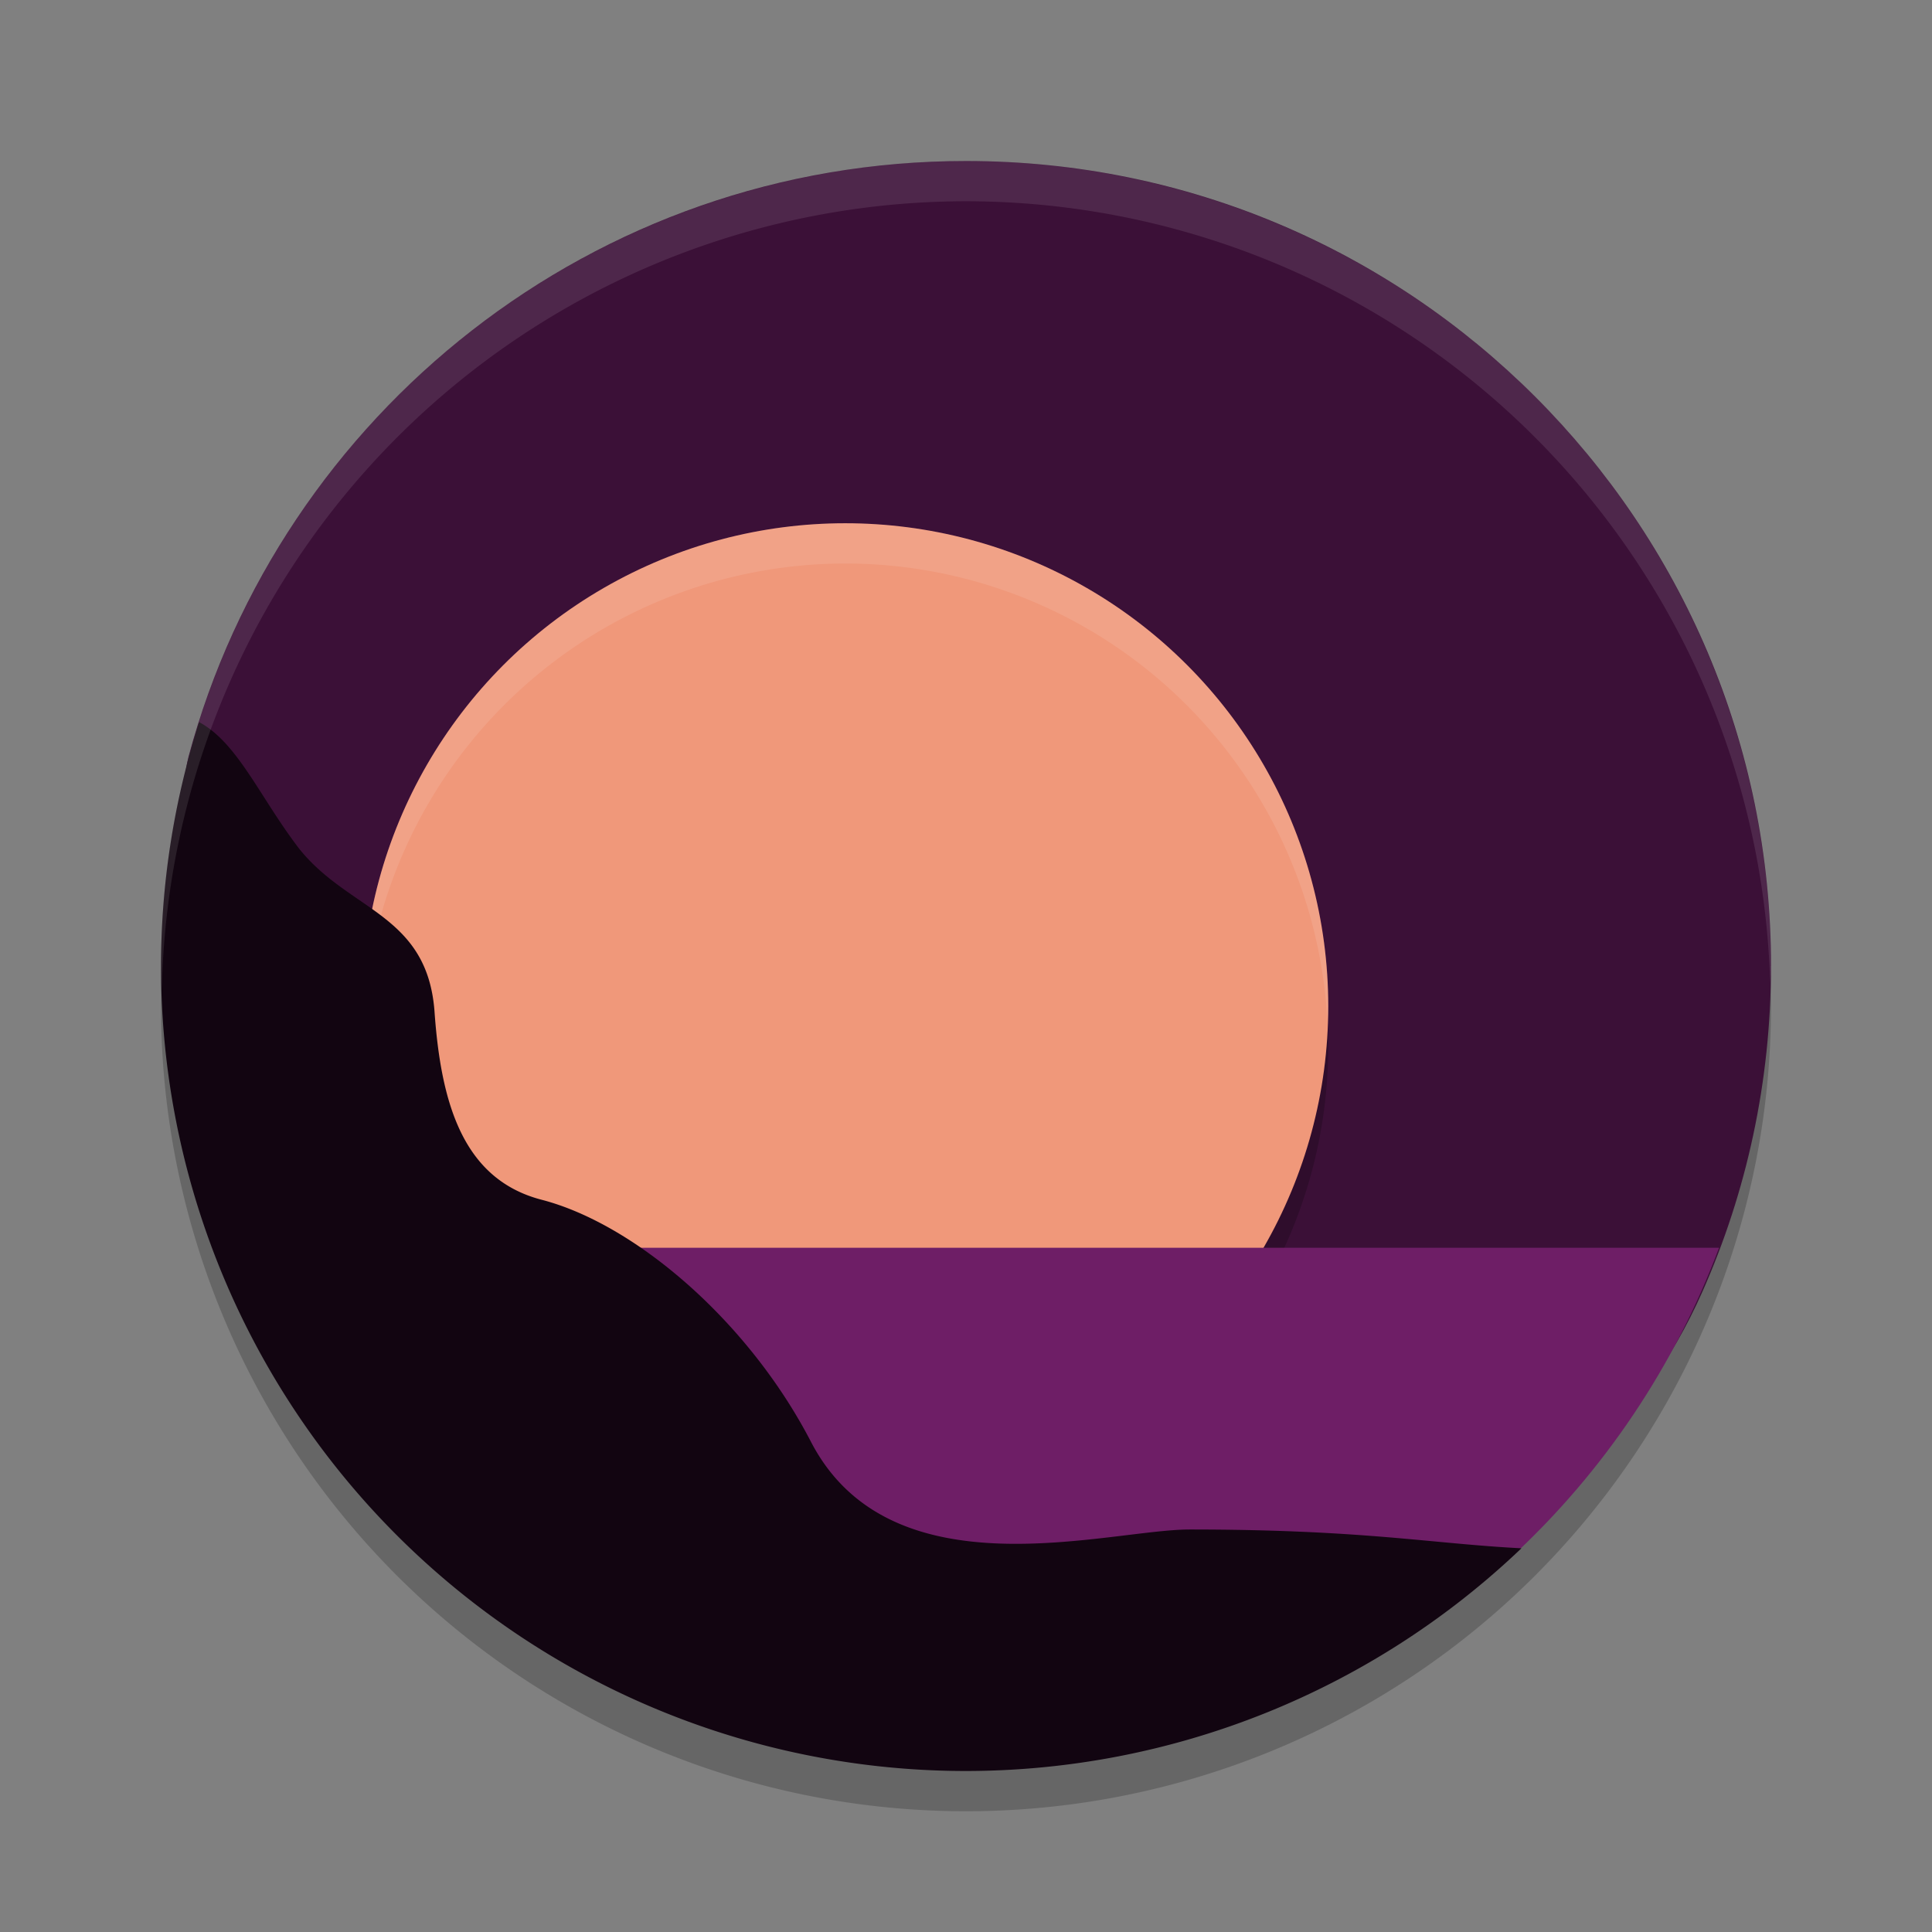 <svg xmlns="http://www.w3.org/2000/svg" width="48" height="48" version="1.1">
 <rect width="100%" height="100%" fill="#808080" stroke="none"/>
 <g transform="translate(0,-1004.362)">
  <path style="opacity:.2" d="m44 1029.362a20 20 0 0 1 -20 20 20 20 0 0 1 -20 -20 20 20 0 0 1 20 -20 20 20 0 0 1 20 20z"/>
  <path style="fill:#3b1037" d="m44 1028.362c0 2.879-0.608 5.616-1.703 8.089-3.106 7.016-10.974 8.815-19.141 8.815-11.046 0-17.467-5.39-17.467-16.435 0-1.799-1.451-4.012-1.005-5.671 2.29-8.524 10.07-14.798 19.317-14.798 11.046 0 20 8.954 20 20z"/>
  <circle style="opacity:.2" class="st11" cx="21" cy="1030.362" r="12"/>
  <circle style="fill:#f0987a" class="st11" cx="21" cy="1029.362" r="12"/>
  <path style="opacity:.1;fill:#ffffff" transform="translate(0,1004.362)" d="m21 13a12 12 0 0 0 -12 12 12 12 0 0 0 0.02 0.594 12 12 0 0 1 11.98 -11.594 12 12 0 0 1 11.98 11.406 12 12 0 0 0 0.02 -0.406 12 12 0 0 0 -12 -12z"/>
  <path style="fill:#6e1e66" transform="translate(0,1004.362)" d="m14.635 31 6.254 8.65s3.259-0.172 7.001 1.288c3.066-0.88 7.432-0.178 9.705-2.293 2.245-2.089 4.011-4.693 5.114-7.645z"/>
  <path style="fill:#120511" transform="translate(0,1004.362)" d="m4.947 17.941a20 20 0 0 0 -0.947 6.059 20 20 0 0 0 20 20 20 20 0 0 0 13.799 -5.533c-2.274-0.118-3.927-0.467-8.244-0.467-2.032 0-7.396 1.651-9.396-2.158-1.556-3.016-4.38-5.43-6.697-6.033-1.968-0.508-2.509-2.412-2.668-4.697-0.19-2.413-2.127-2.476-3.365-4.031-0.967-1.262-1.525-2.629-2.48-3.139z"/>
  <path style="opacity:.1;fill:#ffffff" transform="translate(0,1004.362)" d="m24 4a20 20 0 0 0 -20 20 20 20 0 0 0 0.021 0.582 20 20 0 0 1 19.979 -19.582 20 20 0 0 1 19.979 19.418 20 20 0 0 0 0.021 -0.418 20 20 0 0 0 -20 -20z"/>
 </g>
</svg>
